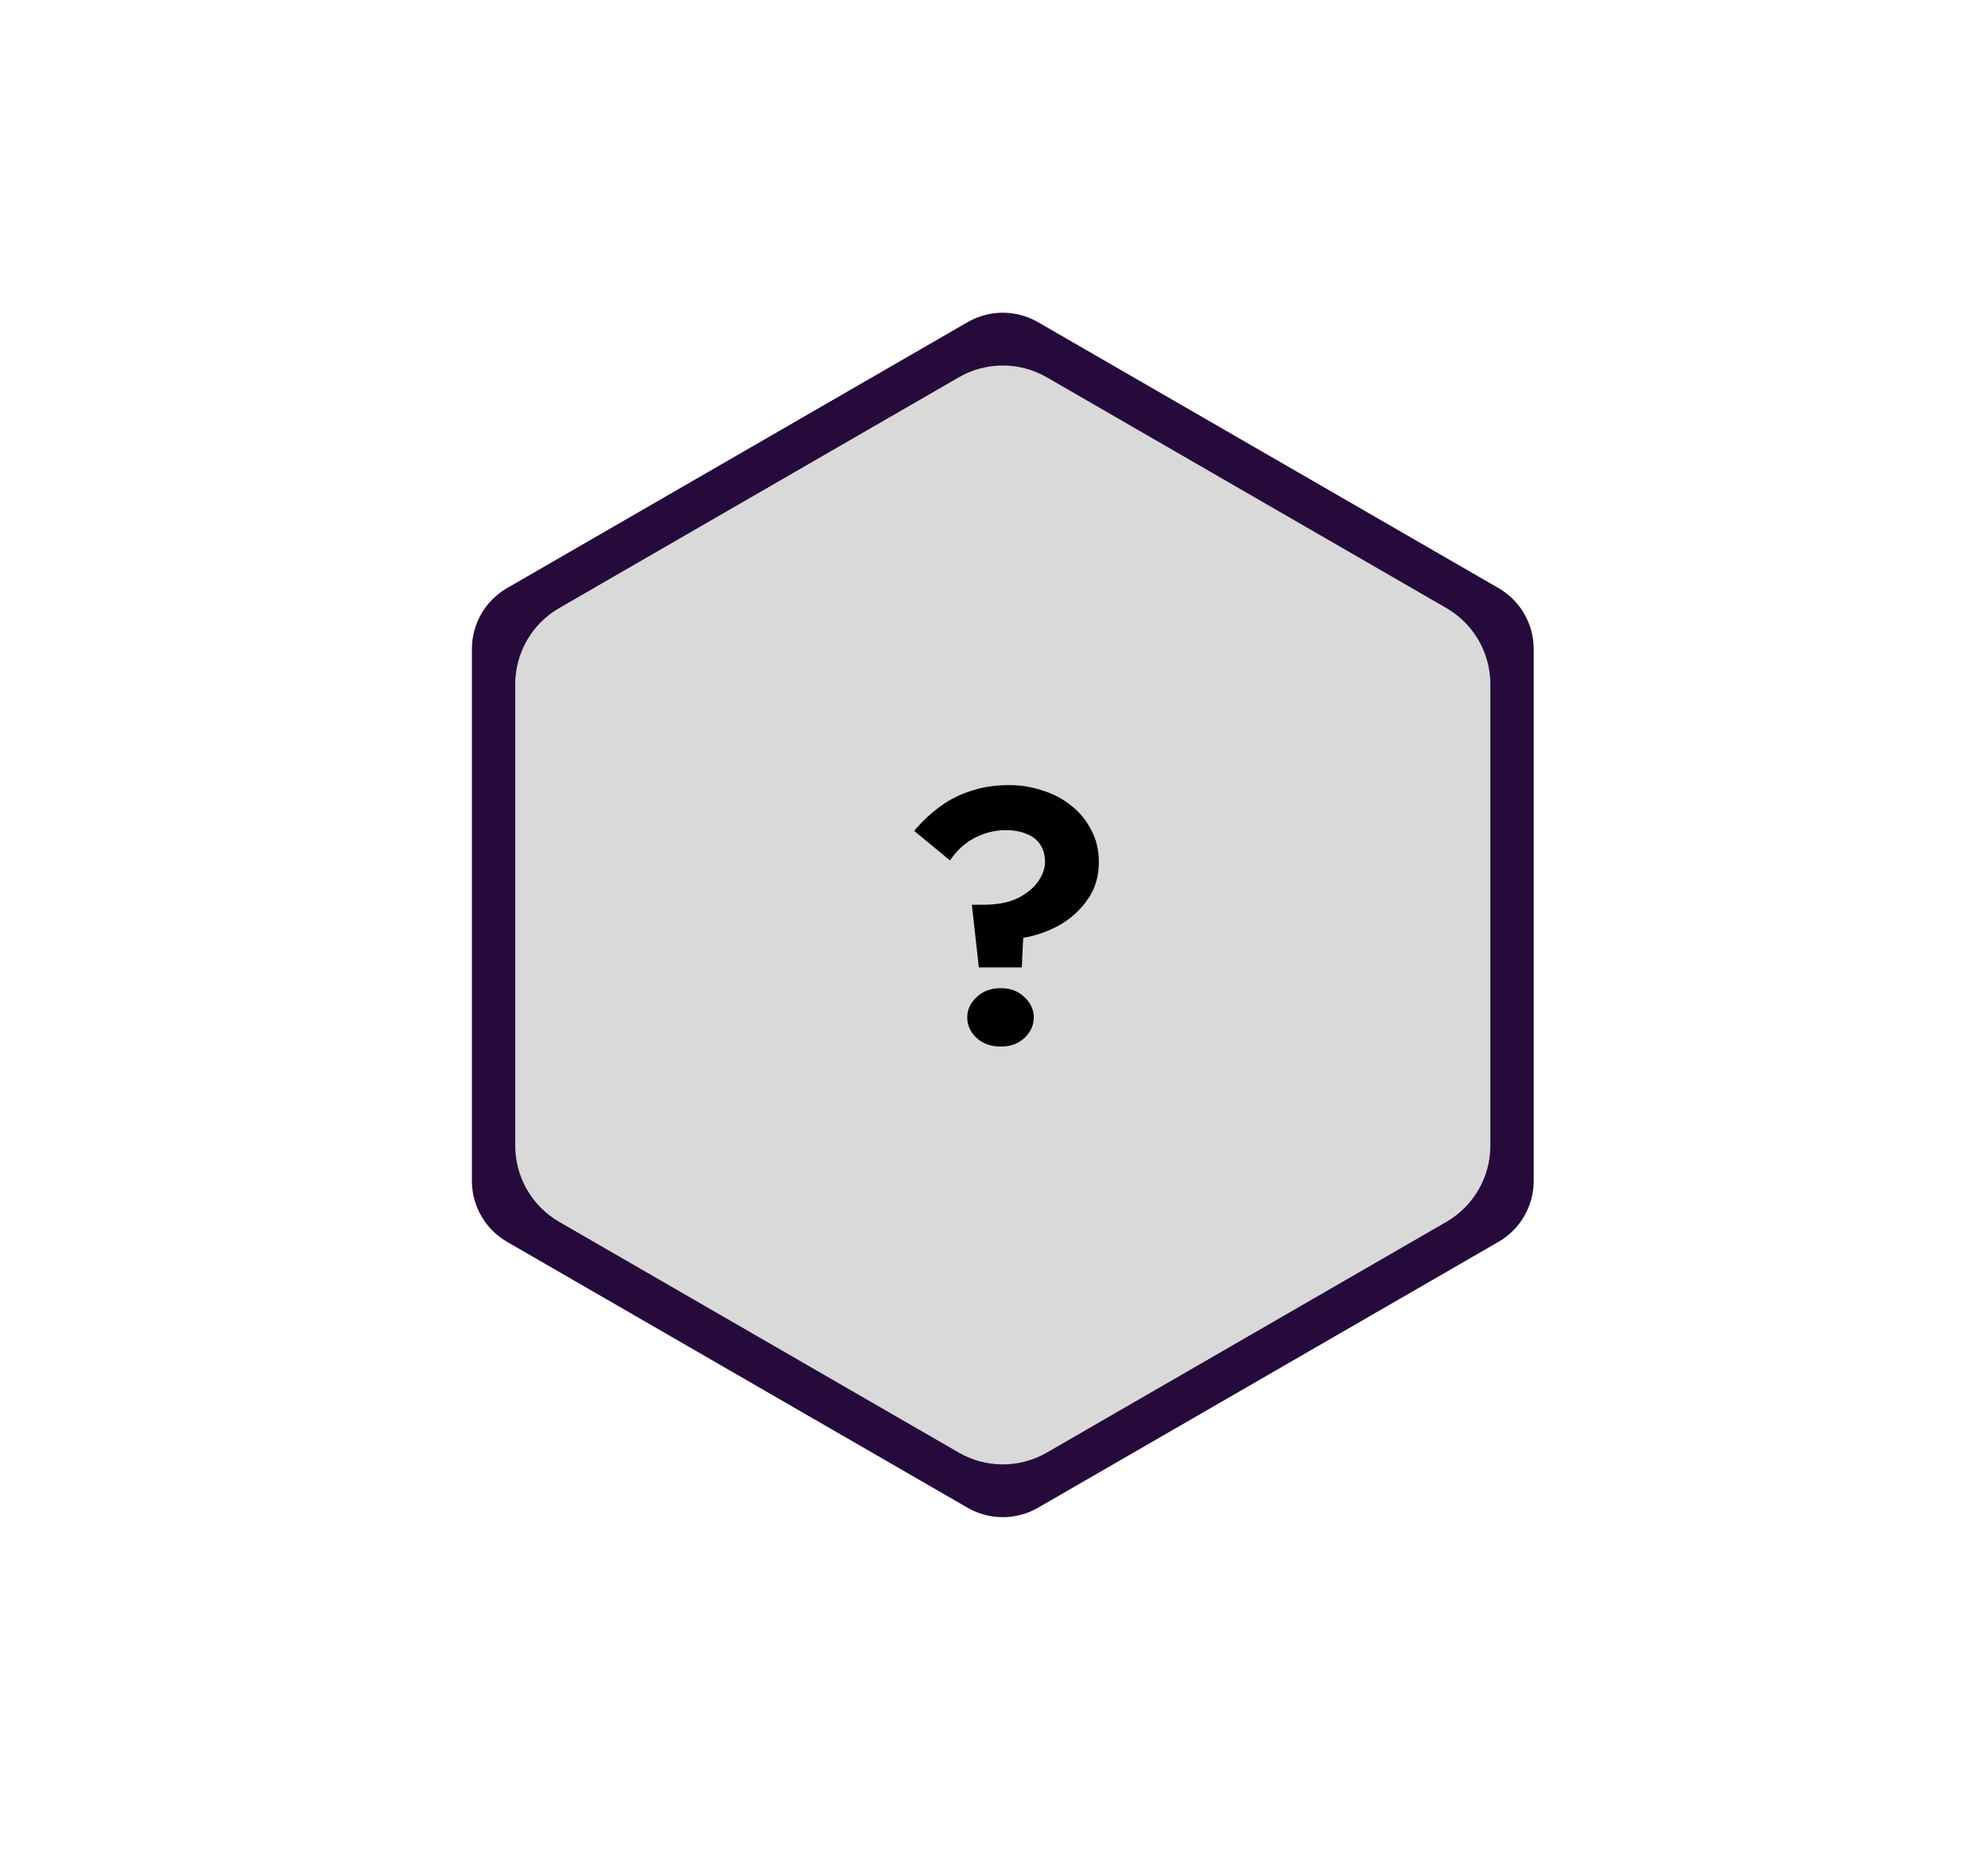 <svg width="113" height="106" viewBox="0 0 113 106" fill="none" xmlns="http://www.w3.org/2000/svg">
<g filter="url(#filter0_d_1193_2872)">
<path d="M54.5 19.443C56.047 18.55 57.953 18.55 59.5 19.443L82.213 32.557C83.76 33.45 84.713 35.1 84.713 36.887V63.113C84.713 64.9 83.76 66.55 82.213 67.443L59.5 80.557C57.953 81.45 56.047 81.45 54.5 80.557L31.787 67.443C30.24 66.55 29.287 64.9 29.287 63.113V36.887C29.287 35.1 30.24 33.45 31.787 32.557L54.5 19.443Z" fill="white"/>
<path d="M54.75 15.876C56.142 15.072 57.858 15.072 59.25 15.876L85.427 30.99C86.819 31.794 87.677 33.279 87.677 34.887V65.113C87.677 66.721 86.819 68.207 85.427 69.01L59.25 84.124C57.858 84.927 56.142 84.927 54.75 84.124L28.573 69.01C27.181 68.207 26.323 66.721 26.323 65.113V34.887C26.323 33.279 27.181 31.794 28.573 30.99L54.75 15.876Z" stroke="white"/>
<path d="M82.055 70.5C87.632 69.502 89.837 70.137 90.965 71.188C93.001 73.016 93.222 74.949 94 76.09C92.885 76.401 91.743 77.958 88.28 77.958C87.369 77.912 86.477 77.678 85.661 77.27C84.845 76.863 84.121 76.291 83.537 75.591C82.952 74.89 82.519 74.076 82.264 73.2C82.009 72.324 81.938 71.405 82.055 70.5Z" fill="white"/>
<path d="M31.182 70.5C25.605 69.502 23.401 70.137 22.272 71.188C20.236 73.016 20.015 74.949 19.237 76.09C20.353 76.401 21.494 77.958 24.957 77.958C25.868 77.912 26.76 77.678 27.576 77.27C28.393 76.863 29.116 76.291 29.701 75.591C30.285 74.89 30.719 74.076 30.974 73.2C31.229 72.324 31.3 71.405 31.182 70.5Z" fill="white"/>
<path d="M74.055 75.5C79.632 74.502 81.837 75.137 82.965 76.188C85.001 78.016 85.222 79.949 86 81.09C84.885 81.401 83.743 82.958 80.28 82.958C79.369 82.912 78.477 82.678 77.661 82.27C76.845 81.863 76.121 81.291 75.537 80.591C74.952 79.89 74.519 79.076 74.264 78.2C74.009 77.324 73.938 76.405 74.055 75.5Z" fill="white"/>
<path d="M39.182 75.5C33.605 74.502 31.401 75.137 30.272 76.188C28.236 78.016 28.015 79.949 27.237 81.09C28.353 81.401 29.494 82.958 32.957 82.958C33.868 82.912 34.76 82.678 35.576 82.27C36.393 81.863 37.116 81.291 37.701 80.591C38.285 79.89 38.719 79.076 38.974 78.2C39.229 77.324 39.3 76.405 39.182 75.5Z" fill="white"/>
<path d="M65.055 80.5C70.632 79.502 72.837 80.137 73.965 81.188C76.001 83.016 76.222 84.949 77 86.09C75.885 86.401 74.743 87.958 71.28 87.958C70.369 87.912 69.477 87.678 68.661 87.27C67.845 86.863 67.121 86.291 66.537 85.591C65.952 84.89 65.519 84.076 65.264 83.2C65.009 82.324 64.938 81.405 65.055 80.5Z" fill="white"/>
<path d="M48.182 80.5C42.605 79.502 40.401 80.137 39.272 81.188C37.236 83.016 37.016 84.949 36.237 86.09C37.353 86.401 38.494 87.958 41.957 87.958C42.868 87.912 43.76 87.678 44.576 87.27C45.393 86.863 46.116 86.291 46.701 85.591C47.285 84.89 47.719 84.076 47.974 83.2C48.229 82.324 48.3 81.405 48.182 80.5Z" fill="white"/>
<path d="M87.2 45.81C87.751 40.821 89.729 39.102 91.081 38.523C93.459 37.496 95.162 38.099 96.468 37.864C96.338 38.862 97.193 40.517 95.821 43.486C95.445 44.241 94.913 44.908 94.26 45.442C93.607 45.977 92.848 46.367 92.033 46.586C91.219 46.806 90.367 46.85 89.533 46.717C88.7 46.583 87.905 46.274 87.2 45.81Z" fill="white"/>
<path d="M26.037 45.81C25.486 40.821 23.509 39.102 22.156 38.523C19.778 37.496 18.075 38.099 16.769 37.864C16.899 38.862 16.045 40.517 17.416 43.486C17.793 44.241 18.325 44.908 18.978 45.442C19.631 45.977 20.39 46.367 21.204 46.586C22.019 46.806 22.871 46.85 23.704 46.717C24.537 46.583 25.332 46.274 26.037 45.81Z" fill="white"/>
<path d="M87.2 55.81C87.751 50.821 89.729 49.102 91.081 48.523C93.459 47.496 95.162 48.099 96.468 47.864C96.338 48.862 97.193 50.517 95.821 53.486C95.445 54.241 94.913 54.908 94.26 55.442C93.607 55.977 92.848 56.367 92.033 56.586C91.219 56.806 90.367 56.85 89.533 56.717C88.7 56.583 87.905 56.274 87.2 55.81Z" fill="white"/>
<path d="M26.037 55.81C25.486 50.821 23.509 49.102 22.156 48.523C19.778 47.496 18.075 48.099 16.769 47.864C16.899 48.862 16.045 50.517 17.416 53.486C17.793 54.241 18.325 54.908 18.978 55.442C19.631 55.977 20.39 56.367 21.204 56.586C22.019 56.806 22.871 56.85 23.704 56.717C24.537 56.583 25.332 56.274 26.037 55.81Z" fill="white"/>
<path d="M87.2 65.81C87.751 60.821 89.729 59.102 91.081 58.523C93.459 57.496 95.162 58.099 96.468 57.864C96.338 58.862 97.193 60.517 95.821 63.486C95.445 64.241 94.913 64.908 94.26 65.442C93.607 65.977 92.848 66.367 92.033 66.586C91.219 66.806 90.367 66.85 89.533 66.717C88.7 66.583 87.905 66.274 87.2 65.81Z" fill="white"/>
<path d="M26.037 65.81C25.486 60.821 23.509 59.102 22.156 58.523C19.778 57.496 18.075 58.099 16.769 57.864C16.899 58.862 16.045 60.517 17.416 63.486C17.793 64.241 18.325 64.908 18.978 65.442C19.631 65.977 20.39 66.367 21.204 66.586C22.019 66.806 22.871 66.85 23.704 66.717C24.537 66.583 25.332 66.274 26.037 65.81Z" fill="white"/>
<path d="M54.75 15.876C56.142 15.072 57.858 15.072 59.25 15.876L85.427 30.99C86.819 31.794 87.677 33.279 87.677 34.887V65.113C87.677 66.721 86.819 68.207 85.427 69.01L59.25 84.124C57.858 84.927 56.142 84.927 54.75 84.124L28.573 69.01C27.181 68.207 26.323 66.721 26.323 65.113V34.887C26.323 33.279 27.181 31.794 28.573 30.99L54.75 15.876Z" fill="#250A3B" stroke="white"/>
<path d="M54.5 19.443C56.047 18.55 57.953 18.55 59.5 19.443L82.213 32.557C83.76 33.45 84.713 35.1 84.713 36.887V63.113C84.713 64.9 83.76 66.55 82.213 67.443L59.5 80.557C57.953 81.45 56.047 81.45 54.5 80.557L31.787 67.443C30.24 66.55 29.287 64.9 29.287 63.113V36.887C29.287 35.1 30.24 33.45 31.787 32.557L54.5 19.443Z" fill="#D9D9D9"/>
<path d="M82.055 70.5C87.632 69.502 89.837 70.137 90.965 71.188C93.001 73.016 93.222 74.949 94 76.09C92.885 76.401 91.743 77.958 88.28 77.958C87.369 77.912 86.477 77.678 85.661 77.27C84.845 76.863 84.121 76.291 83.537 75.591C82.952 74.89 82.519 74.076 82.264 73.2C82.009 72.324 81.938 71.405 82.055 70.5Z" fill="white"/>
<path d="M31.182 70.5C25.605 69.502 23.401 70.137 22.272 71.188C20.236 73.016 20.015 74.949 19.237 76.09C20.353 76.401 21.494 77.958 24.957 77.958C25.868 77.912 26.76 77.678 27.576 77.27C28.393 76.863 29.116 76.291 29.701 75.591C30.285 74.89 30.719 74.076 30.974 73.2C31.229 72.324 31.3 71.405 31.182 70.5Z" fill="white"/>
<path d="M74.055 75.5C79.632 74.502 81.837 75.137 82.965 76.188C85.001 78.016 85.222 79.949 86 81.09C84.885 81.401 83.743 82.958 80.28 82.958C79.369 82.912 78.477 82.678 77.661 82.27C76.845 81.863 76.121 81.291 75.537 80.591C74.952 79.89 74.519 79.076 74.264 78.2C74.009 77.324 73.938 76.405 74.055 75.5Z" fill="white"/>
<path d="M39.182 75.5C33.605 74.502 31.401 75.137 30.272 76.188C28.236 78.016 28.015 79.949 27.237 81.09C28.353 81.401 29.494 82.958 32.957 82.958C33.868 82.912 34.76 82.678 35.576 82.27C36.393 81.863 37.116 81.291 37.701 80.591C38.285 79.89 38.719 79.076 38.974 78.2C39.229 77.324 39.3 76.405 39.182 75.5Z" fill="white"/>
<path d="M65.055 80.5C70.632 79.502 72.837 80.137 73.965 81.188C76.001 83.016 76.222 84.949 77 86.09C75.885 86.401 74.743 87.958 71.28 87.958C70.369 87.912 69.477 87.678 68.661 87.27C67.845 86.863 67.121 86.291 66.537 85.591C65.952 84.89 65.519 84.076 65.264 83.2C65.009 82.324 64.938 81.405 65.055 80.5Z" fill="white"/>
<path d="M48.182 80.5C42.605 79.502 40.401 80.137 39.272 81.188C37.236 83.016 37.016 84.949 36.237 86.09C37.353 86.401 38.494 87.958 41.957 87.958C42.868 87.912 43.76 87.678 44.576 87.27C45.393 86.863 46.116 86.291 46.701 85.591C47.285 84.89 47.719 84.076 47.974 83.2C48.229 82.324 48.3 81.405 48.182 80.5Z" fill="white"/>
<path d="M87.2 45.81C87.751 40.821 89.729 39.102 91.081 38.523C93.459 37.496 95.162 38.099 96.468 37.864C96.338 38.862 97.193 40.517 95.821 43.486C95.445 44.241 94.913 44.908 94.26 45.442C93.607 45.977 92.848 46.367 92.033 46.586C91.219 46.806 90.367 46.85 89.533 46.717C88.7 46.583 87.905 46.274 87.2 45.81Z" fill="white"/>
<path d="M26.037 45.81C25.486 40.821 23.509 39.102 22.156 38.523C19.778 37.496 18.075 38.099 16.769 37.864C16.899 38.862 16.045 40.517 17.416 43.486C17.793 44.241 18.325 44.908 18.978 45.442C19.631 45.977 20.39 46.367 21.204 46.586C22.019 46.806 22.871 46.85 23.704 46.717C24.537 46.583 25.332 46.274 26.037 45.81Z" fill="white"/>
<path d="M87.2 55.81C87.751 50.821 89.729 49.102 91.081 48.523C93.459 47.496 95.162 48.099 96.468 47.864C96.338 48.862 97.193 50.517 95.821 53.486C95.445 54.241 94.913 54.908 94.26 55.442C93.607 55.977 92.848 56.367 92.033 56.586C91.219 56.806 90.367 56.85 89.533 56.717C88.7 56.583 87.905 56.274 87.2 55.81Z" fill="white"/>
<path d="M26.037 55.81C25.486 50.821 23.509 49.102 22.156 48.523C19.778 47.496 18.075 48.099 16.769 47.864C16.899 48.862 16.045 50.517 17.416 53.486C17.793 54.241 18.325 54.908 18.978 55.442C19.631 55.977 20.39 56.367 21.204 56.586C22.019 56.806 22.871 56.85 23.704 56.717C24.537 56.583 25.332 56.274 26.037 55.81Z" fill="white"/>
<path d="M87.2 65.81C87.751 60.821 89.729 59.102 91.081 58.523C93.459 57.496 95.162 58.099 96.468 57.864C96.338 58.862 97.193 60.517 95.821 63.486C95.445 64.241 94.913 64.908 94.26 65.442C93.607 65.977 92.848 66.367 92.033 66.586C91.219 66.806 90.367 66.85 89.533 66.717C88.7 66.583 87.905 66.274 87.2 65.81Z" fill="white"/>
<path d="M26.037 65.81C25.486 60.821 23.509 59.102 22.156 58.523C19.778 57.496 18.075 58.099 16.769 57.864C16.899 58.862 16.045 60.517 17.416 63.486C17.793 64.241 18.325 64.908 18.978 65.442C19.631 65.977 20.39 66.367 21.204 66.586C22.019 66.806 22.871 66.85 23.704 66.717C24.537 66.583 25.332 66.274 26.037 65.81Z" fill="white"/>
<path d="M59.4 47C59.4 46.613 59.313 46.287 59.14 46.02C58.967 45.74 58.707 45.533 58.36 45.4C58.027 45.253 57.627 45.18 57.16 45.18C56.547 45.18 55.96 45.327 55.4 45.62C54.84 45.913 54.373 46.34 54 46.9L51.96 45.22C52.427 44.673 52.927 44.207 53.46 43.82C53.993 43.433 54.58 43.14 55.22 42.94C55.86 42.727 56.573 42.62 57.36 42.62C58.013 42.62 58.64 42.72 59.24 42.92C59.853 43.107 60.4 43.393 60.88 43.78C61.36 44.153 61.74 44.613 62.02 45.16C62.313 45.693 62.46 46.307 62.46 47C62.46 47.813 62.247 48.52 61.82 49.12C61.407 49.72 60.873 50.207 60.22 50.58C59.567 50.94 58.88 51.18 58.16 51.3L58.08 52.98H55.64L55.24 49.42H55.88C56.68 49.42 57.34 49.293 57.86 49.04C58.38 48.773 58.767 48.453 59.02 48.08C59.273 47.707 59.4 47.347 59.4 47ZM54.98 55.82C54.98 55.38 55.16 54.993 55.52 54.66C55.88 54.327 56.333 54.16 56.88 54.16C57.427 54.16 57.873 54.327 58.22 54.66C58.58 54.993 58.76 55.38 58.76 55.82C58.76 56.273 58.58 56.667 58.22 57C57.873 57.32 57.427 57.48 56.88 57.48C56.333 57.48 55.88 57.32 55.52 57C55.16 56.667 54.98 56.273 54.98 55.82Z" fill="black"/>
</g>
<defs>
<filter id="filter0_d_1193_2872" x="0.624" y="0.774" width="111.989" height="105.184" filterUnits="userSpaceOnUse" color-interpolation-filters="sRGB">
<feFlood flood-opacity="0" result="BackgroundImageFix"/>
<feColorMatrix in="SourceAlpha" type="matrix" values="0 0 0 0 0 0 0 0 0 0 0 0 0 0 0 0 0 0 127 0" result="hardAlpha"/>
<feOffset dy="2"/>
<feGaussianBlur stdDeviation="8"/>
<feComposite in2="hardAlpha" operator="out"/>
<feColorMatrix type="matrix" values="0 0 0 0 1 0 0 0 0 1 0 0 0 0 1 0 0 0 1 0"/>
<feBlend mode="normal" in2="BackgroundImageFix" result="effect1_dropShadow_1193_2872"/>
<feBlend mode="normal" in="SourceGraphic" in2="effect1_dropShadow_1193_2872" result="shape"/>
</filter>
</defs>
</svg>
